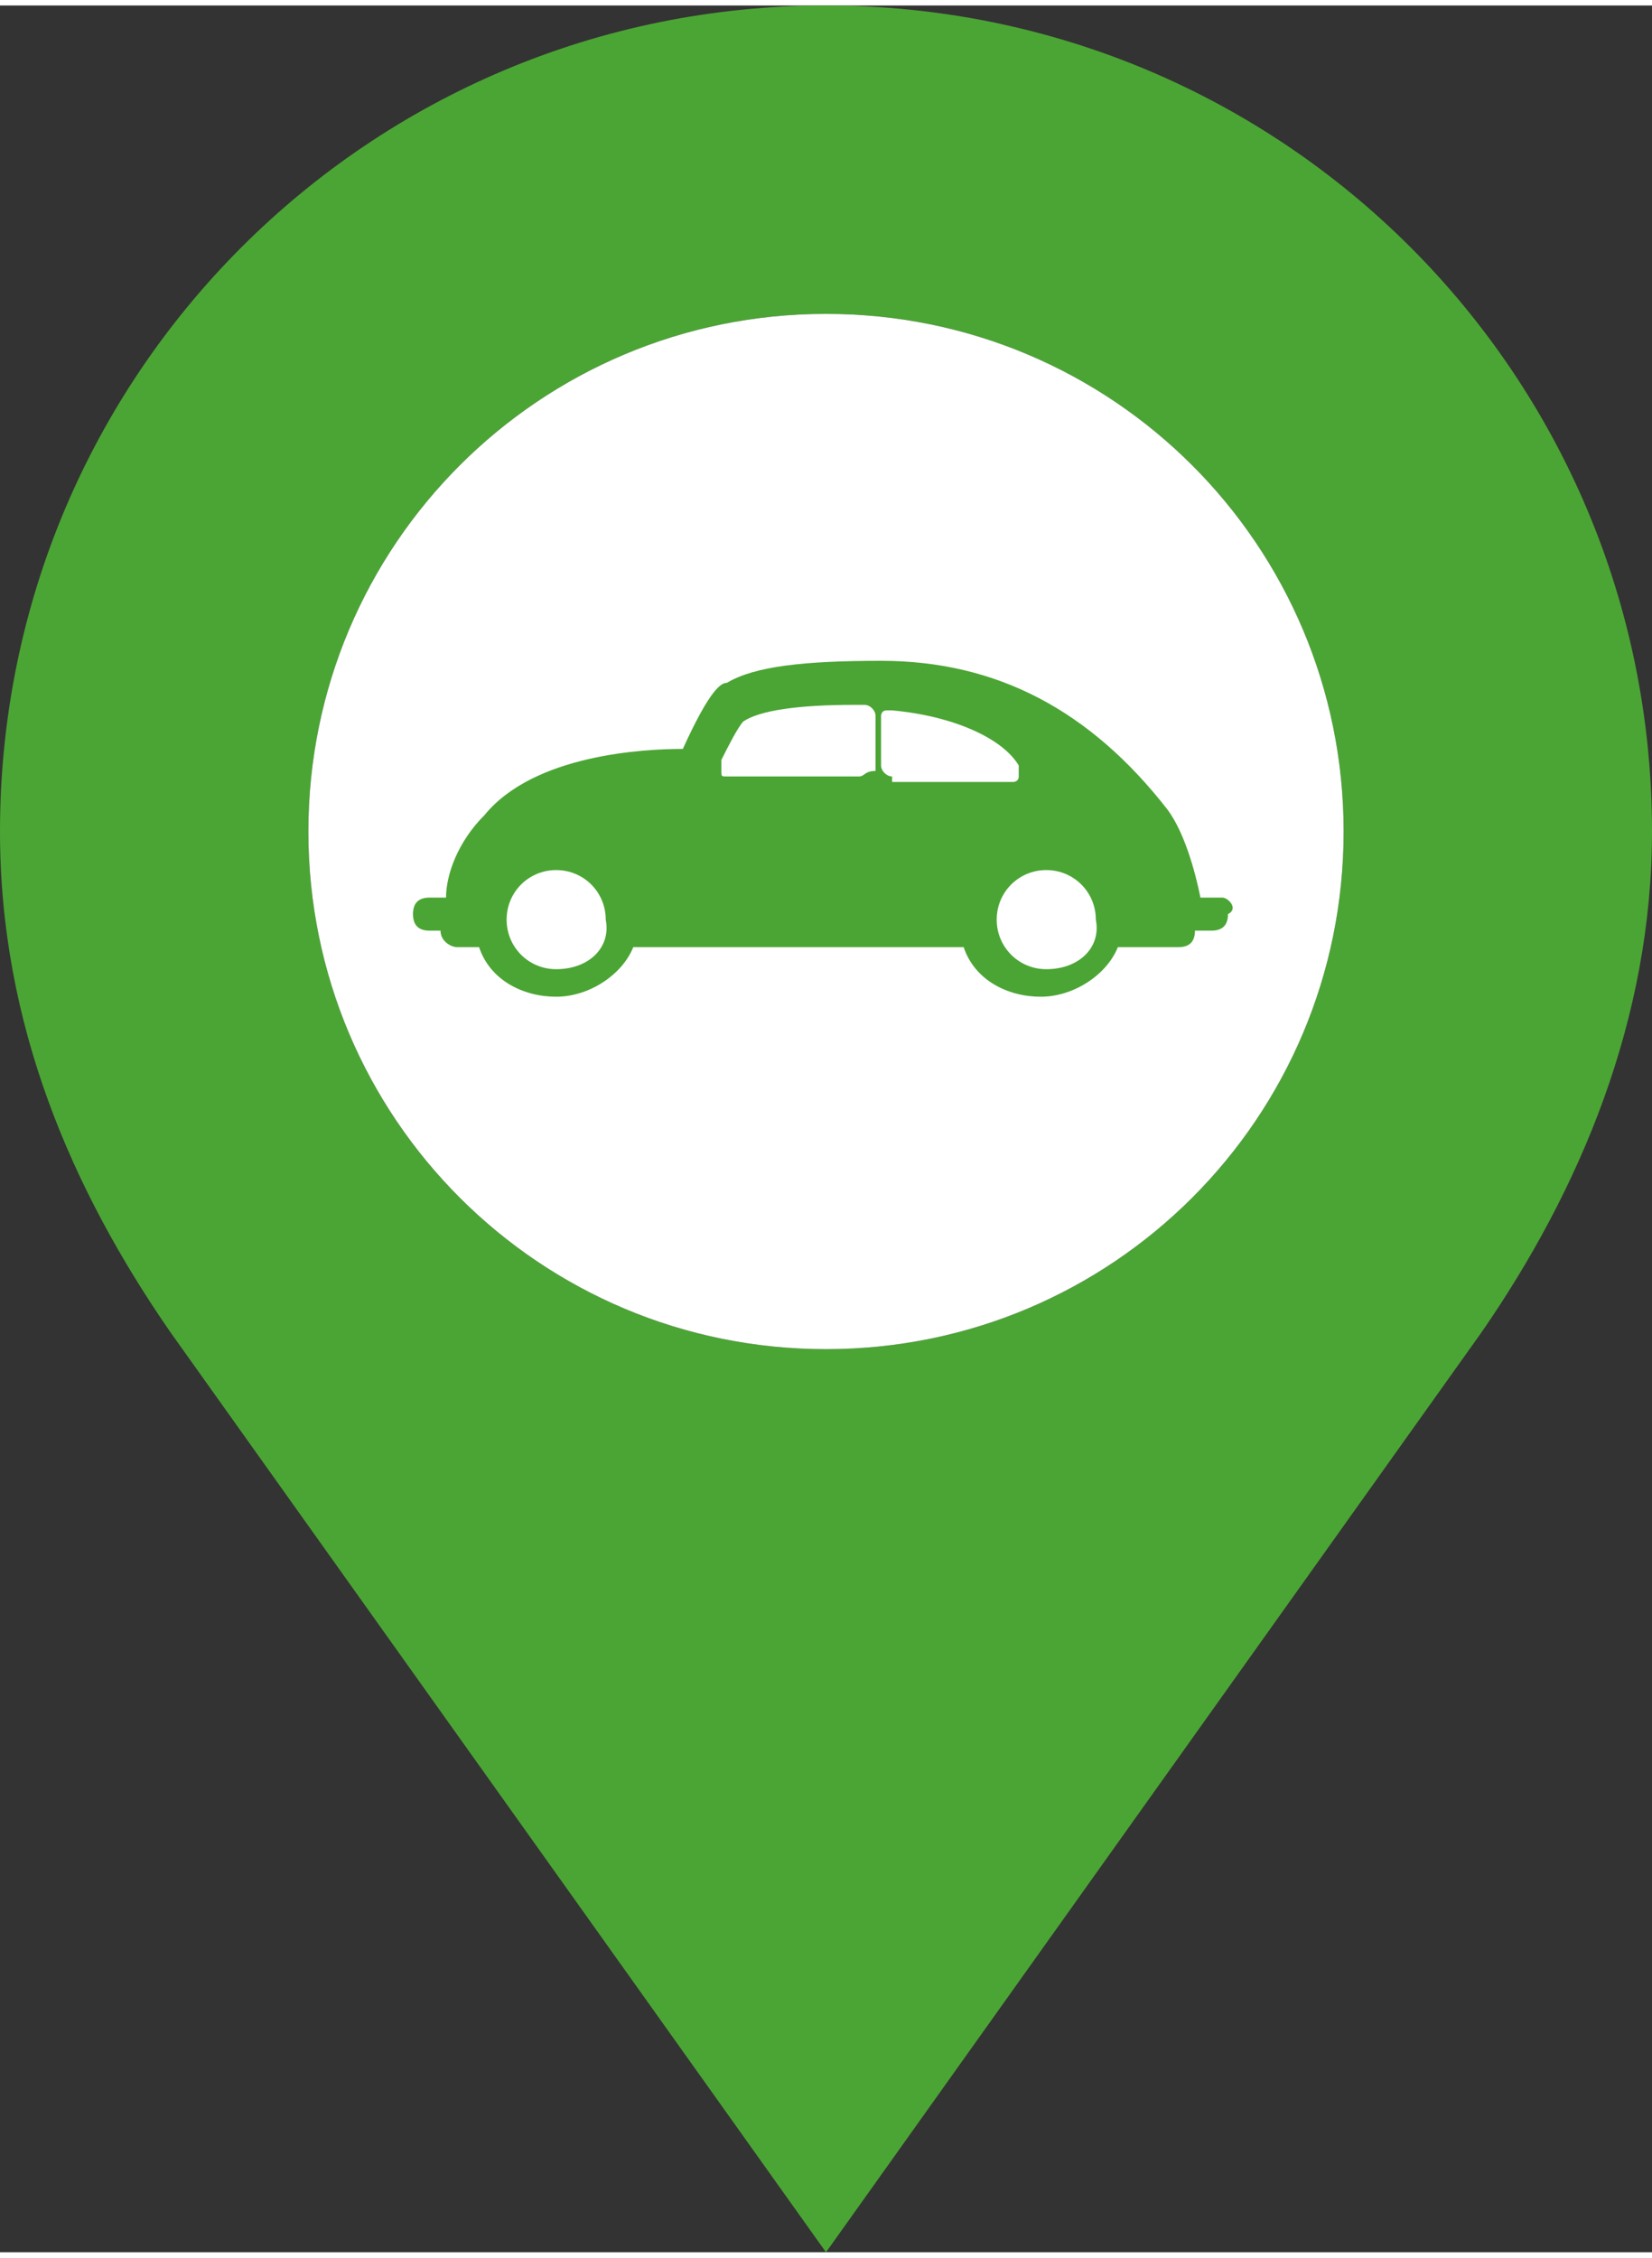 <?xml version="1.0" encoding="utf-8"?>
<!-- Generator: Adobe Illustrator 19.0.0, SVG Export Plug-In . SVG Version: 6.00 Build 0)  -->
<svg version="1.1" id="Шар_1" xmlns="http://www.w3.org/2000/svg" xmlns:xlink="http://www.w3.org/1999/xlink" x="0px" y="0px"
	 viewBox="0 0 30 40.8" style="enable-background:new 0 0 30 40.8;" xml:space="preserve" width="30" height="41">
<rect x="0" y="0" width="30" height="40.8" fill="#333333" stroke="none"/>
<style type="text/css">
	.st0{fill:#4BA534;}
	.st1{fill:#fff;}
</style>
<path id="XMLID_28_" class="st0" d="M15,0C6.7,0,0,6.7,0,15c0,3.5,1.3,6.5,3.1,9.1C15,40.8,15,40.8,15,40.8s0,0,11.9-16.7
	c1.8-2.6,3.1-5.7,3.1-9.1C30,6.7,23.3,0,15,0z M15,24.4c-5.2,0-9.4-4.2-9.4-9.4c0-5.2,4.2-9.4,9.4-9.4c5.2,0,9.4,4.2,9.4,9.4
	C24.4,20.2,20.2,24.4,15,24.4z"/>
<path id="XMLID_29_" class="st1" d="M15,5.6c-5.2,0-9.4,4.2-9.4,9.4c0,5.2,4.2,9.4,9.4,9.4c5.2,0,9.4-4.2,9.4-9.4
	C24.4,9.8,20.2,5.6,15,5.6z"/>
<g id="XMLID_22_">
	<path id="XMLID_36_" class="st0" d="M22.2,16.2h-0.4c-0.1-0.5-0.3-1.2-0.6-1.6c-1.4-1.8-3.1-2.7-5.2-2.7c-1.4,0-2.3,0.1-2.8,0.4
		c-0.1,0-0.3,0.1-0.8,1.2c-0.7,0-2.7,0.1-3.6,1.2c-0.5,0.5-0.7,1.1-0.7,1.5H7.8c-0.2,0-0.3,0.1-0.3,0.3c0,0.2,0.1,0.3,0.3,0.3H8
		c0,0,0,0,0,0c0,0.2,0.2,0.3,0.3,0.3h0.4c0.2,0.6,0.8,0.9,1.4,0.9s1.2-0.4,1.4-0.9h6c0.2,0.6,0.8,0.9,1.4,0.9c0.6,0,1.2-0.4,1.4-0.9
		h1.1c0,0,0,0,0,0c0.2,0,0.3-0.1,0.3-0.3h0.3c0.2,0,0.3-0.1,0.3-0.3C22.5,16.4,22.3,16.2,22.2,16.2z M10.1,17.5
		c-0.5,0-0.9-0.4-0.9-0.9c0-0.5,0.4-0.9,0.9-0.9c0.5,0,0.9,0.4,0.9,0.9C11.1,17.1,10.7,17.5,10.1,17.5z M15.6,14h-2.4
		c-0.1,0-0.1,0-0.1-0.1c0,0,0-0.1,0-0.2c0.1-0.2,0.3-0.6,0.4-0.7c0.3-0.2,1-0.3,2-0.3c0.1,0,0.1,0,0.2,0c0.1,0,0.2,0.1,0.2,0.2l0,1
		C15.7,13.9,15.7,14,15.6,14z M16.2,14c-0.1,0-0.2-0.1-0.2-0.2v-0.9c0,0,0-0.1,0.1-0.1c0,0,0.1,0,0.1,0c1.1,0.1,2,0.5,2.3,1
		c0,0,0,0.1,0,0.2c0,0.1-0.1,0.1-0.1,0.1H16.2z M19,17.5c-0.5,0-0.9-0.4-0.9-0.9c0-0.5,0.4-0.9,0.9-0.9c0.5,0,0.9,0.4,0.9,0.9
		C20,17.1,19.6,17.5,19,17.5z"/>
</g>
</svg>
